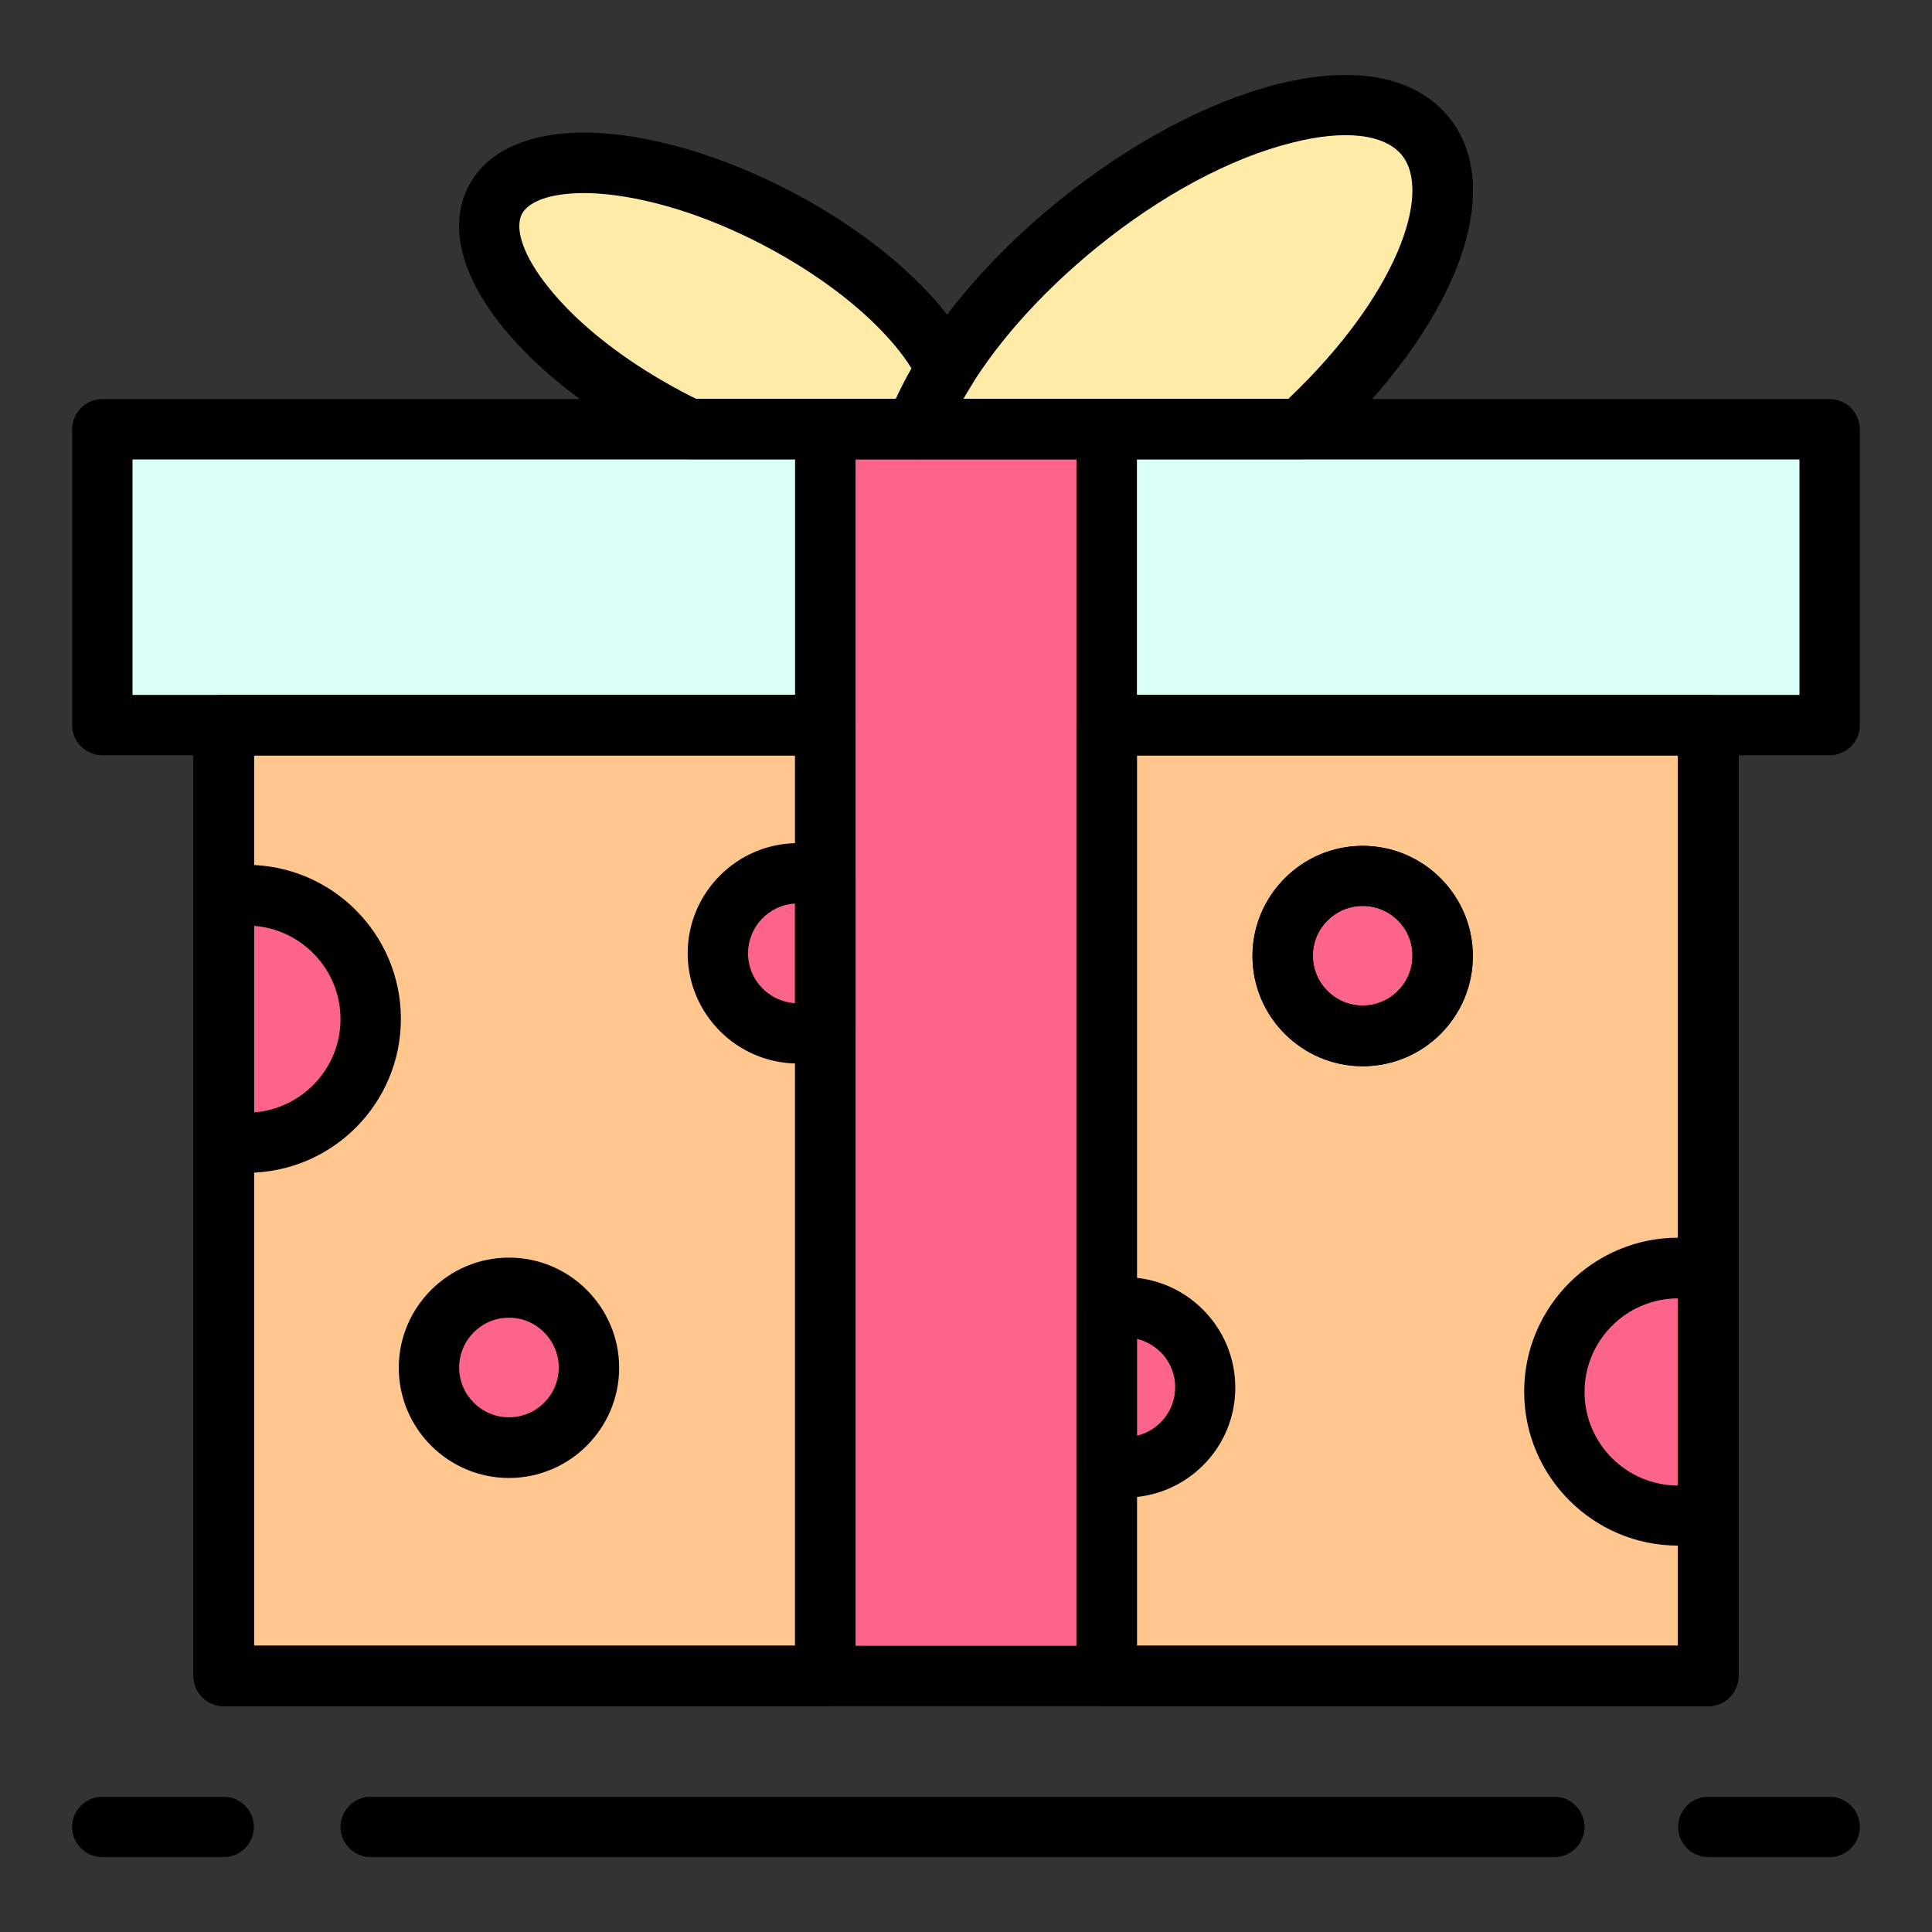 <svg id="Layer_2" enable-background="new 0 0 64 64" viewBox="0 0 64 64" xmlns="http://www.w3.org/2000/svg"><rect x="0" y="0" width="64" height="64" fill="#333333" stroke="none"/><g><path d="m36.66 24.01h19.93v31.5h-19.93z" fill="#ffc68d"/><g fill="#fd6489"><path d="m56.59 42.14c-.32-.08-.65-.14-1-.14-2.26 0-4.1 1.83-4.1 4.1 0 2.26 1.83 4.1 4.1 4.1.35 0 .68-.06 1-.14z"/><path d="m37.27 43.31c-.21 0-.42.03-.61.08v5.15c.2.05.4.08.61.08 1.47 0 2.65-1.19 2.65-2.65.01-1.48-1.18-2.66-2.65-2.66z"/><circle cx="45.14" cy="31.67" r="2.65"/></g><path d="m7.41 24.01h19.93v31.5h-19.93z" fill="#ffc68d"/><path d="m43.08 14.21c3.88-3.56 5.73-7.73 4.15-9.7-1.73-2.14-6.88-.84-11.51 2.9-2.67 2.16-4.57 4.66-5.38 6.8z" fill="#ffeba8"/><path d="m25.71 7.21c-4.17-2.17-8.34-2.43-9.3-.58s1.64 5.11 5.82 7.28c.2.11.4.2.61.3h7.51c.24-.64.59-1.3 1.01-1.98-.82-1.67-2.89-3.58-5.65-5.02z" fill="#ffeba8"/><path d="m27.34 14.21h9.32v41.3h-9.32z" fill="#fd6489"/><path d="m3.39 14.21h23.95v9.8h-23.95z" fill="#dafff7"/><path d="m36.66 14.21h23.95v9.8h-23.95z" fill="#dafff7"/><circle cx="16.86" cy="45.31" fill="#fd6489" r="2.65"/><circle cx="45.14" cy="31.67" fill="#ffc68d" r="2.65"/><circle cx="45.14" cy="31.67" fill="#ffc68d" r="2.65"/><circle cx="45.14" cy="31.67" fill="#fd6489" r="2.65"/><path d="m8.18 29.66c-.26 0-.52.03-.77.08v8.04c.25.05.51.08.77.08 2.26 0 4.1-1.83 4.1-4.1s-1.84-4.1-4.1-4.1z" fill="#fd6489"/><path d="m26.43 28.93c-1.47 0-2.65 1.19-2.65 2.65 0 1.47 1.19 2.65 2.65 2.65.28 0 .66-.08.91-.16v-5c-.25-.07-.63-.14-.91-.14z" fill="#fd6489"/><path d="m43.08 15.21h-12.74c-.33 0-.64-.16-.82-.43-.19-.27-.23-.61-.11-.92.9-2.4 2.97-5.03 5.68-7.22 2.35-1.9 4.91-3.26 7.22-3.85 2.57-.65 4.59-.26 5.69 1.1 1.96 2.42.21 6.97-4.25 11.06-.18.17-.42.26-.67.26zm-11.17-2h10.77c3.6-3.42 4.77-6.82 3.76-8.07-.57-.7-1.9-.86-3.65-.41-2.04.51-4.33 1.74-6.45 3.46-1.92 1.56-3.47 3.33-4.43 5.02z"/><path d="m30.34 15.21h-7.51c-.15 0-.3-.03-.43-.1-.21-.1-.43-.2-.64-.31-2.14-1.11-3.97-2.54-5.15-4.02-1.36-1.7-1.75-3.34-1.09-4.61s2.22-1.89 4.39-1.76c1.89.12 4.11.8 6.25 1.91 2.87 1.49 5.15 3.54 6.08 5.47.15.31.13.67-.05.96-.41.65-.72 1.26-.92 1.81-.14.39-.52.65-.93.65zm-7.28-2h6.62c.15-.32.32-.66.52-1-.88-1.42-2.72-2.95-4.95-4.11-1.9-.99-3.84-1.58-5.46-1.69-1.29-.08-2.24.18-2.5.68s.07 1.43.88 2.43c1.01 1.27 2.62 2.51 4.51 3.5.13.07.25.13.38.19z"/><path d="m36.66 56.52h-9.32c-.55 0-1-.45-1-1v-41.3c0-.55.45-1 1-1h9.32c.55 0 1 .45 1 1v41.3c0 .55-.45 1-1 1zm-8.32-2h7.32v-39.3h-7.32z"/><path d="m27.34 25.02h-23.95c-.55 0-1-.45-1-1v-9.8c0-.55.45-1 1-1h23.95c.55 0 1 .45 1 1v9.8c0 .55-.45 1-1 1zm-22.95-2h21.95v-7.8h-21.95z"/><path d="m60.61 25.02h-23.95c-.55 0-1-.45-1-1v-9.8c0-.55.45-1 1-1h23.95c.55 0 1 .45 1 1v9.8c0 .55-.45 1-1 1zm-22.95-2h21.95v-7.8h-21.95z"/><path d="m56.59 56.52h-19.93c-.55 0-1-.45-1-1v-31.5c0-.55.45-1 1-1h19.93c.55 0 1 .45 1 1v31.5c0 .55-.45 1-1 1zm-18.93-2h17.93v-29.5h-17.93z"/><path d="m27.34 56.52h-19.93c-.55 0-1-.45-1-1v-31.5c0-.55.45-1 1-1h19.93c.55 0 1 .45 1 1v31.5c0 .55-.45 1-1 1zm-18.93-2h17.93v-29.5h-17.93z"/><path d="m60.61 61.52h-4.02c-.55 0-1-.45-1-1s.45-1 1-1h4.02c.55 0 1 .45 1 1s-.45 1-1 1z"/><path d="m51.49 61.52h-39.21c-.55 0-1-.45-1-1s.45-1 1-1h39.21c.55 0 1 .45 1 1s-.45 1-1 1z"/><path d="m7.41 61.52h-4.02c-.55 0-1-.45-1-1s.45-1 1-1h4.02c.55 0 1 .45 1 1s-.45 1-1 1z"/><path d="m16.86 48.96c-2.01 0-3.65-1.64-3.65-3.65s1.64-3.65 3.65-3.65 3.65 1.64 3.65 3.65-1.64 3.65-3.65 3.65zm0-5.31c-.91 0-1.65.74-1.65 1.65s.74 1.65 1.65 1.65 1.65-.74 1.65-1.65c0-.9-.74-1.65-1.65-1.65z"/><path d="m45.14 35.32c-2.01 0-3.65-1.64-3.65-3.65s1.64-3.65 3.65-3.65 3.65 1.64 3.65 3.65-1.63 3.65-3.65 3.65zm0-5.31c-.91 0-1.65.74-1.65 1.65s.74 1.65 1.65 1.65 1.65-.74 1.65-1.65c.01-.9-.73-1.65-1.65-1.65z"/><path d="m45.14 35.32c-2.01 0-3.65-1.64-3.65-3.65s1.64-3.65 3.65-3.65 3.65 1.64 3.65 3.65-1.63 3.65-3.65 3.65zm0-5.31c-.91 0-1.65.74-1.65 1.65s.74 1.65 1.65 1.65 1.65-.74 1.65-1.65c.01-.9-.73-1.65-1.65-1.65z"/><path d="m56.59 56.52h-19.93c-.55 0-1-.45-1-1v-31.5c0-.55.45-1 1-1h19.93c.55 0 1 .45 1 1v31.5c0 .55-.45 1-1 1zm-18.93-2h17.93v-29.5h-17.93z"/><path d="m27.34 56.52h-19.93c-.55 0-1-.45-1-1v-31.5c0-.55.45-1 1-1h19.93c.55 0 1 .45 1 1v31.5c0 .55-.45 1-1 1zm-18.93-2h17.93v-29.5h-17.93z"/><path d="m56.59 56.52h-19.93c-.55 0-1-.45-1-1v-31.5c0-.55.45-1 1-1h19.93c.55 0 1 .45 1 1v31.5c0 .55-.45 1-1 1zm-18.93-2h17.93v-29.5h-17.93z"/><path d="m27.34 56.52h-19.93c-.55 0-1-.45-1-1v-31.5c0-.55.45-1 1-1h19.93c.55 0 1 .45 1 1v31.5c0 .55-.45 1-1 1zm-18.93-2h17.93v-29.5h-17.93z"/><path d="m8.18 38.85c-.31 0-.62-.03-.95-.1-.47-.09-.81-.5-.81-.98v-8.04c0-.48.34-.89.81-.98.34-.06.65-.1.95-.1 2.81 0 5.1 2.29 5.1 5.1 0 2.82-2.29 5.1-5.1 5.1zm.23-8.18v6.18c1.6-.12 2.87-1.46 2.87-3.09s-1.27-2.97-2.87-3.09z"/><path d="m26.43 35.23c-2.01 0-3.65-1.64-3.65-3.65s1.64-3.65 3.65-3.65c.42 0 .91.11 1.21.2.42.13.7.52.7.95v5c0 .44-.28.82-.7.95-.31.1-.79.2-1.21.2zm-.09-5.3c-.87.05-1.56.77-1.56 1.65s.69 1.6 1.56 1.65z"/><path d="m55.59 51.2c-2.81 0-5.1-2.29-5.1-5.1s2.29-5.1 5.1-5.1c.39 0 .79.05 1.24.17.44.11.76.51.76.97v7.92c0 .46-.31.86-.76.97-.44.12-.85.17-1.24.17zm0-8.19c-1.71 0-3.1 1.39-3.1 3.1s1.39 3.1 3.1 3.1z"/><path d="m37.27 49.61c-.27 0-.55-.03-.84-.1-.45-.11-.77-.51-.77-.97v-5.15c0-.46.32-.87.77-.97.3-.07.57-.11.84-.11 2.01 0 3.65 1.64 3.65 3.65.01 2.01-1.63 3.65-3.65 3.65zm.39-5.26v3.21c.73-.17 1.27-.83 1.27-1.61s-.54-1.42-1.27-1.6z"/></g></svg>